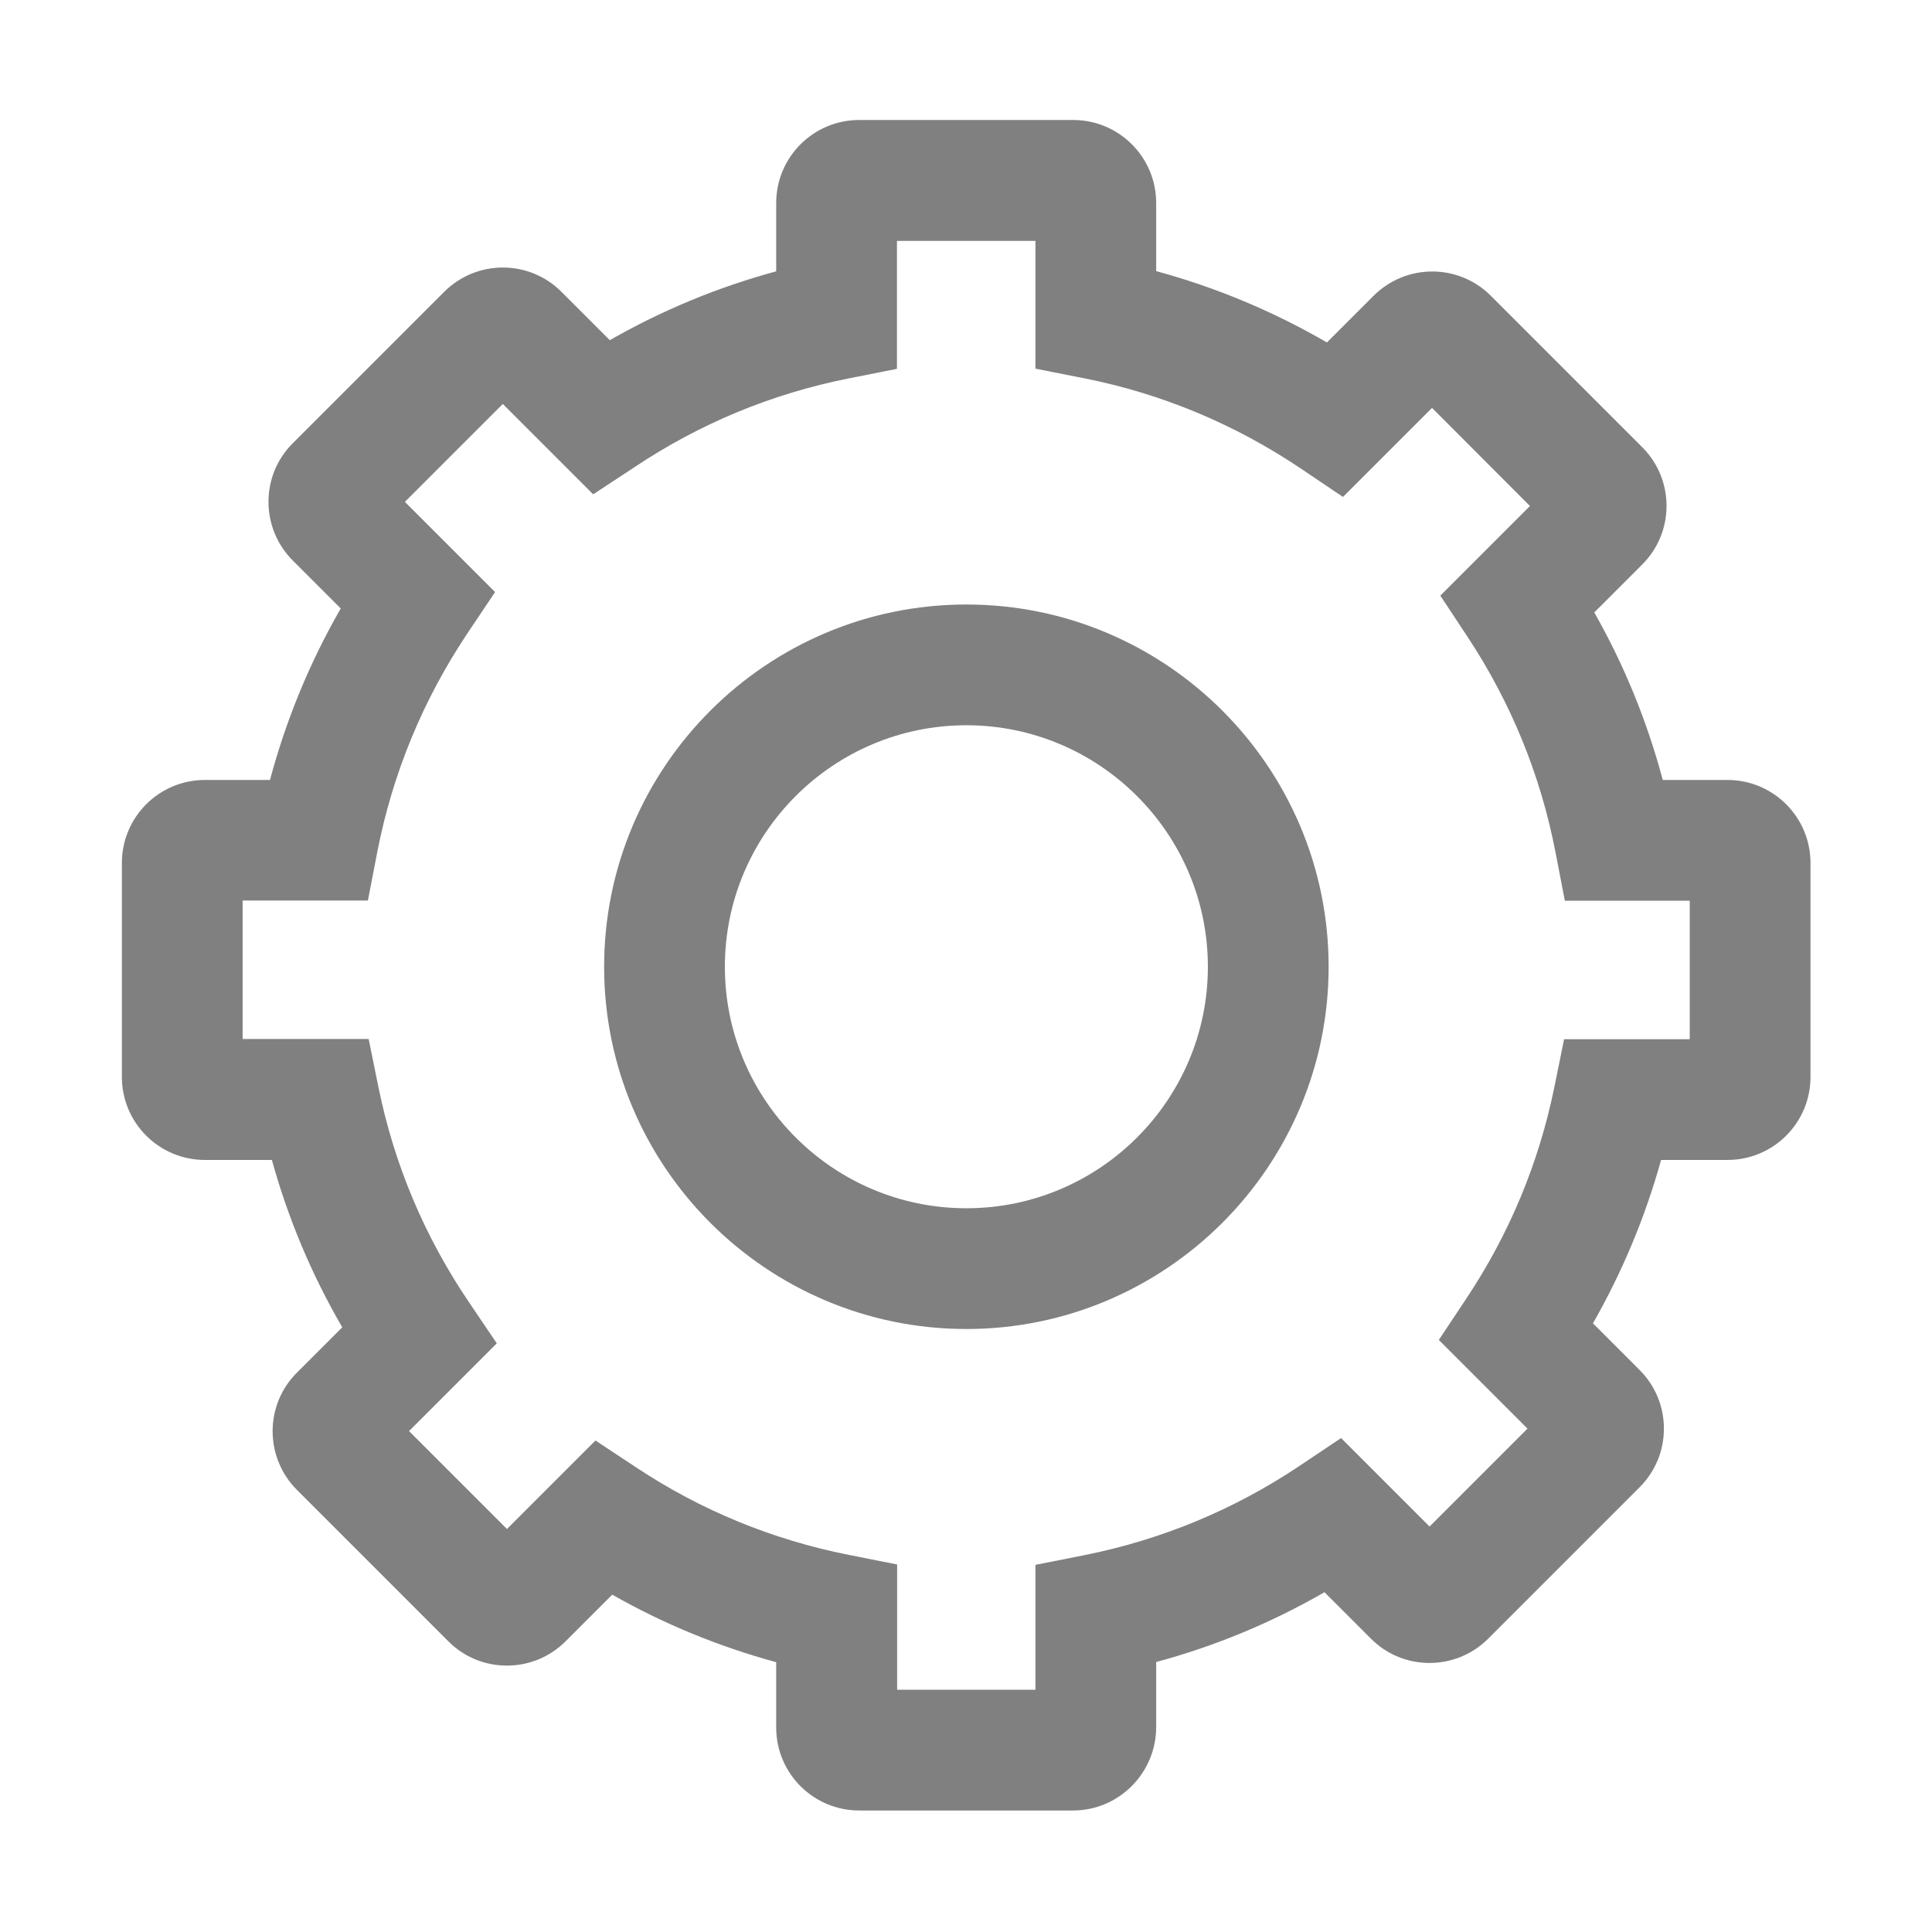 <?xml version="1.0" standalone="no"?><!DOCTYPE svg PUBLIC "-//W3C//DTD SVG 1.1//EN" "http://www.w3.org/Graphics/SVG/1.1/DTD/svg11.dtd"><svg t="1560852029624" class="icon" style="" viewBox="0 0 1024 1024" version="1.1" xmlns="http://www.w3.org/2000/svg" p-id="10992" xmlns:xlink="http://www.w3.org/1999/xlink" width="200" height="200"><defs><style type="text/css"></style></defs><path d="M512.2 704.4c-105.9 0-192-86.1-192-192s86.1-192 192-192 192 86.1 192 192-86.2 192-192 192z m0-320c-70.6 0-128 57.4-128 128s57.4 128 128 128 128-57.4 128-128-57.5-128-128-128z" p-id="10993" fill="#808080"></path><path d="M568.7 959.6H455.4c-24.3 0-44-19.7-44-44V881c-30.4-8.3-59.5-20.2-86.9-35.8l-24.7 24.7c-17.2 17.2-45.1 17.2-62.2 0l-80.2-80.2c-17.2-17.2-17.2-45.1 0-62.2l24-24c-16.2-27.9-28.7-57.6-37.3-88.7h-35.5c-24.3 0-44-19.7-44-44V457.4c0-24.3 19.7-44 44-44h34.5c8.5-31.8 21-62.2 37.5-90.9l-25.4-25.4c-17.2-17.2-17.2-45.1 0-62.2l80.2-80.2c17.2-17.2 45.1-17.2 62.2 0l25.6 25.6c27.8-15.9 57.3-28.1 88.2-36.5v-36.2c0-24.3 19.7-44 44-44h113.4c24.3 0 44 19.7 44 44v36.1c31.7 8.6 62 21.3 90.5 37.8l24.7-24.7c17.2-17.2 45.1-17.2 62.2 0l80.2 80.2c17.2 17.2 17.2 45.1 0 62.2L845 324.6c15.9 28 28 57.7 36.3 88.8h34.3c24.3 0 44 19.7 44 44v113.4c0 24.3-19.7 44-44 44h-35.2c-8.4 30.3-20.5 59.2-36.1 86.6l24.7 24.7c8.3 8.3 12.9 19.3 12.9 31.1s-4.6 22.8-12.9 31.1l-80.2 80.2c-17.2 17.2-45.1 17.2-62.2 0L702 843.9c-28.1 16.2-58 28.6-89.2 37v34.6c-0.1 24.3-19.8 44.1-44.1 44.1z m-93.3-64h73.4v-66.2l25.8-5.1c41-8.2 79.5-24.1 114.4-47.5l21.8-14.6 46.9 46.9 51.9-51.9-47-47 14.5-21.8c22.8-34.2 38.5-71.9 46.7-112l5.2-25.6h66.6v-73.4h-66.2l-5-25.9c-7.9-40.8-23.6-79.2-46.6-114l-14.4-21.8 47.5-47.5-51.9-52-47.2 47.2-21.8-14.7c-35.1-23.7-74-40-115.4-48.2l-25.8-5.1v-67.7h-73.4v67.8l-25.7 5.1c-40.7 8.1-78.8 23.9-113.4 47L314.4 262l-47.9-47.9-51.9 51.9 47.8 47.8-14.6 21.8c-23.6 35.3-39.7 74.3-47.8 115.8l-5 25.9h-66.4v73.4h66.8l5.2 25.6c8.3 40.8 24.4 79.1 47.9 113.8l14.8 21.9-46.5 46.5 51.9 51.9 46.9-46.9 21.8 14.4c34.3 22.7 72.1 38.2 112.4 46.2l25.7 5.1v66.4z" p-id="10994" fill="#808080"></path></svg>
